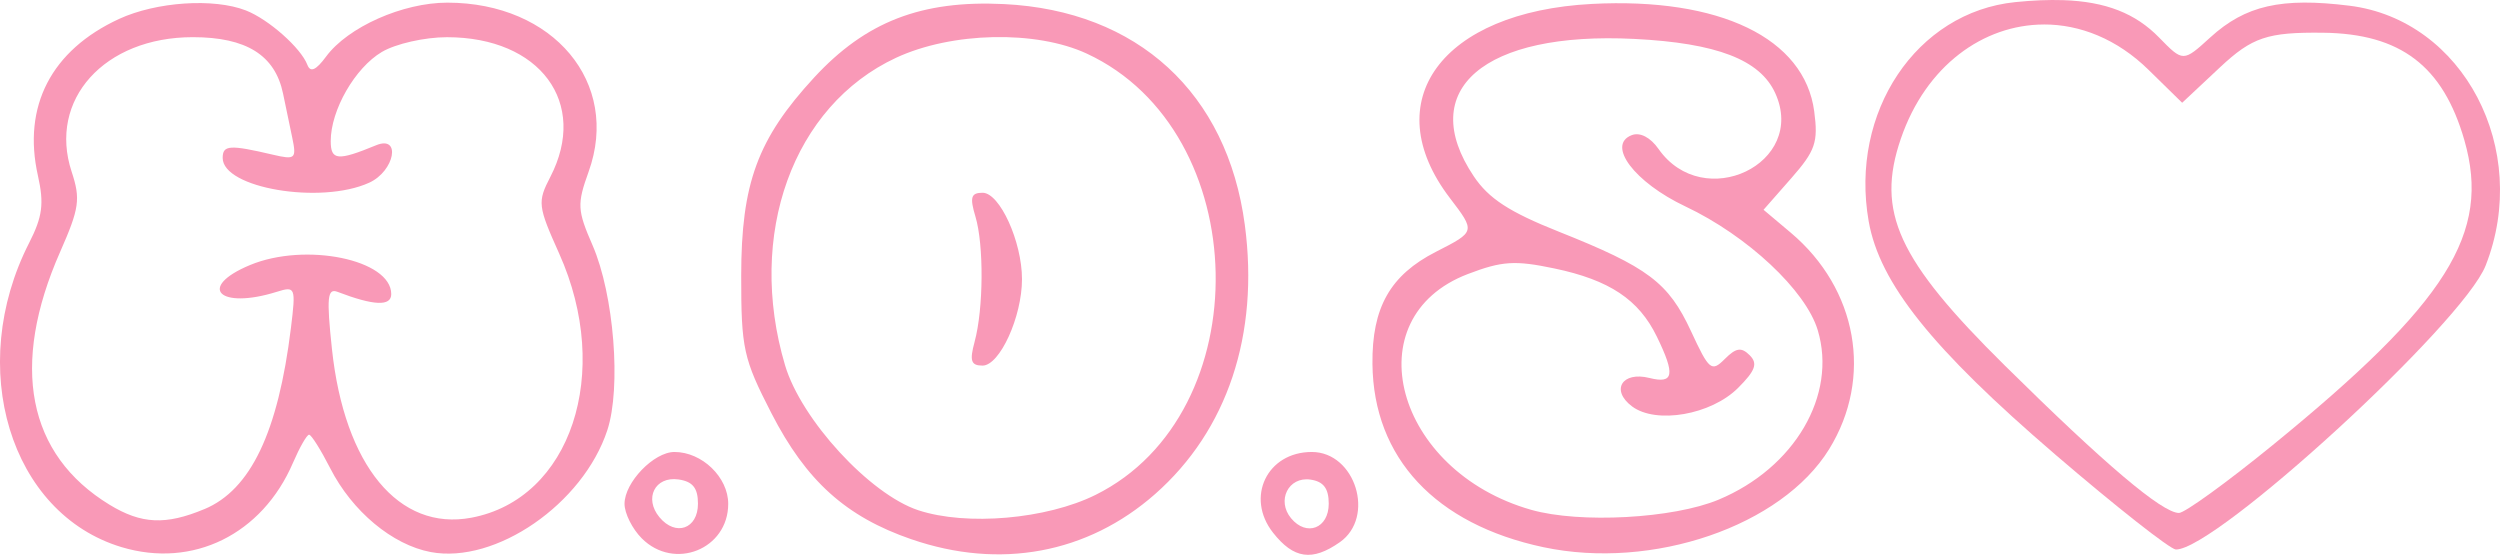 <?xml version="1.0" encoding="UTF-8" standalone="no"?>
<!-- Created with Inkscape (http://www.inkscape.org/) -->

<svg
   width="69.893mm"
   height="15.512mm"
   viewBox="0 0 69.893 15.512"
   version="1.1"
   id="svg1"
   xmlns="http://www.w3.org/2000/svg"
   xmlns:svg="http://www.w3.org/2000/svg">
  <defs
     id="defs1" />
  <g
     id="layer1"
     transform="translate(-224.868,5.098)">
    <g
       id="g12">
      <path
         style="fill:#f999b7;fill-opacity:1;stroke:none;stroke-width:1.297;stroke-opacity:1"
         d="m 228.266,10.198 c -3.117,-0.939 -4.358,-5.027 -2.583,-8.506 0.373,-0.732 0.421,-1.097 0.245,-1.88 -0.436,-1.94 0.375,-3.506 2.267,-4.38 1.043,-0.481 2.649,-0.589 3.548,-0.238 0.633,0.247 1.537,1.047 1.718,1.52 0.085,0.222 0.24,0.153 0.524,-0.231 0.609,-0.825 2.142,-1.507 3.389,-1.507 2.97,0 4.844,2.242 3.95,4.727 -0.326,0.906 -0.317,1.076 0.11,2.056 0.599,1.377 0.806,3.978 0.412,5.173 -0.679,2.059 -3.123,3.744 -4.936,3.404 -1.072,-0.201 -2.196,-1.138 -2.811,-2.345 -0.263,-0.515 -0.528,-0.936 -0.59,-0.936 -0.062,0 -0.264,0.353 -0.45,0.785 -0.861,2.004 -2.801,2.959 -4.793,2.358 z m 2.316,-1.062 c 1.293,-0.54 2.061,-2.148 2.42,-5.069 0.139,-1.134 0.125,-1.17 -0.398,-1.006 -1.608,0.503 -2.238,-0.126 -0.749,-0.748 1.55,-0.647 3.951,-0.155 3.951,0.811 0,0.347 -0.487,0.326 -1.503,-0.063 -0.282,-0.108 -0.308,0.161 -0.155,1.598 0.348,3.257 1.868,5.097 3.896,4.717 2.783,-0.522 3.955,-4.047 2.457,-7.385 -0.598,-1.333 -0.611,-1.441 -0.247,-2.144 1.071,-2.071 -0.287,-3.905 -2.89,-3.905 -0.624,0 -1.432,0.183 -1.82,0.412 -0.751,0.444 -1.43,1.626 -1.43,2.491 0,0.543 0.193,0.561 1.268,0.118 0.708,-0.292 0.522,0.721 -0.193,1.047 -1.353,0.616 -4.096,0.152 -4.096,-0.693 0,-0.361 0.196,-0.374 1.401,-0.091 0.63,0.148 0.667,0.115 0.544,-0.476 -0.073,-0.349 -0.189,-0.903 -0.257,-1.232 -0.223,-1.074 -1.027,-1.577 -2.523,-1.577 -2.474,0 -4.051,1.751 -3.387,3.763 0.252,0.763 0.214,1.024 -0.32,2.235 -1.405,3.182 -0.92,5.672 1.38,7.074 0.889,0.542 1.57,0.574 2.65,0.122 z m 12.229,0.818 c -0.266,-0.266 -0.483,-0.701 -0.483,-0.966 0,-0.599 0.819,-1.45 1.396,-1.45 0.771,0 1.503,0.706 1.503,1.45 0,1.27 -1.509,1.874 -2.416,0.966 z m 1.57,-0.97 c 0,-0.439 -0.146,-0.621 -0.545,-0.678 -0.657,-0.093 -0.97,0.529 -0.531,1.057 0.453,0.545 1.076,0.326 1.076,-0.379 z m 5.968,0.995 c -1.834,-0.633 -2.941,-1.631 -3.915,-3.526 -0.784,-1.526 -0.845,-1.805 -0.844,-3.844 0.001,-2.582 0.458,-3.823 2.036,-5.536 1.443,-1.565 3.003,-2.17 5.31,-2.057 3.735,0.183 6.244,2.483 6.734,6.175 0.407,3.063 -0.488,5.745 -2.509,7.524 -1.89,1.664 -4.338,2.117 -6.812,1.263 z m 5.147,-1.241 c 4.596,-2.28 4.44,-10.164 -0.244,-12.337 -1.422,-0.66 -3.776,-0.608 -5.332,0.116 -2.886,1.344 -4.187,4.948 -3.104,8.597 0.451,1.519 2.369,3.606 3.725,4.053 1.349,0.445 3.583,0.251 4.955,-0.429 z m -3.381,-4.28 c 0.25,-0.921 0.262,-2.707 0.023,-3.503 -0.162,-0.538 -0.123,-0.664 0.201,-0.664 0.479,0 1.101,1.366 1.101,2.416 0,1.053 -0.622,2.416 -1.103,2.416 -0.322,0 -0.367,-0.133 -0.222,-0.664 z m 8.344,5.337 c -0.777,-0.987 -0.168,-2.257 1.083,-2.257 1.22,0 1.785,1.821 0.783,2.523 -0.771,0.54 -1.29,0.466 -1.866,-0.266 z m 1.557,-0.811 c 0,-0.428 -0.147,-0.622 -0.513,-0.674 -0.614,-0.088 -0.951,0.586 -0.54,1.081 0.433,0.522 1.053,0.283 1.053,-0.407 z m 6.002,1.216 c -3.021,-0.642 -4.752,-2.496 -4.78,-5.12 -0.017,-1.579 0.496,-2.486 1.774,-3.138 1.111,-0.567 1.109,-0.562 0.389,-1.506 -2.061,-2.703 -0.232,-5.203 3.967,-5.424 3.581,-0.188 5.951,0.957 6.221,3.005 0.114,0.863 0.032,1.1 -0.643,1.869 l -0.774,0.881 0.758,0.638 c 1.868,1.572 2.309,4.056 1.076,6.054 -1.328,2.151 -4.937,3.389 -7.987,2.741 z m 4.897,-1.329 c 2.126,-0.887 3.317,-2.921 2.773,-4.736 -0.334,-1.114 -1.966,-2.641 -3.701,-3.462 -1.426,-0.674 -2.212,-1.72 -1.499,-1.993 0.23,-0.088 0.52,0.061 0.748,0.386 1.257,1.795 4.159,0.407 3.263,-1.56 -0.426,-0.935 -1.634,-1.4 -3.938,-1.516 -4.206,-0.212 -6.115,1.421 -4.49,3.841 0.417,0.622 0.993,0.997 2.372,1.546 2.503,0.996 3.07,1.423 3.701,2.784 0.507,1.095 0.573,1.149 0.945,0.777 0.315,-0.315 0.462,-0.337 0.695,-0.105 0.232,0.232 0.163,0.427 -0.324,0.914 -0.753,0.753 -2.29,1.021 -2.964,0.517 -0.606,-0.454 -0.28,-0.987 0.486,-0.795 0.681,0.171 0.727,-0.088 0.207,-1.156 -0.504,-1.037 -1.325,-1.583 -2.865,-1.906 -1.105,-0.232 -1.464,-0.208 -2.418,0.156 -3.197,1.221 -2.043,5.51 1.773,6.593 1.36,0.386 3.97,0.244 5.237,-0.285 z"
         id="path5" />
      <path
         id="path6"
         style="fill:#f999b7;fill-opacity:1;stroke-width:1.289"
         d="m 282.541,-5.094 c -0.4,-0.013 -0.841,0.005 -1.331,0.055 -2.764,0.28 -4.635,3.077 -4.099,6.127 0.304,1.729 1.769,3.561 5.209,6.515 v 6.72e-4 c 1.703,1.462 3.223,2.658 3.379,2.661 1.114,0.013 8.025,-6.323 8.661,-7.94 1.276,-3.244 -0.624,-6.867 -3.807,-7.263 -1.904,-0.237 -2.909,-0.008 -3.889,0.884 -0.761,0.693 -0.762,0.693 -1.434,0.005 -0.657,-0.673 -1.487,-1.005 -2.688,-1.045 z m -0.536,0.68 c 1.01,-0.003 2.047,0.403 2.93,1.268 l 0.94,0.921 1.057,-0.99 c 0.9,-0.843 1.327,-0.986 2.882,-0.968 2.167,0.025 3.355,0.929 3.952,3.009 0.746,2.598 -0.473,4.535 -5.363,8.522 -1.281,1.044 -2.459,1.896 -2.618,1.895 -0.472,-0.005 -2.07,-1.358 -4.862,-4.116 -3.001,-2.964 -3.614,-4.302 -2.913,-6.347 0.701,-2.046 2.311,-3.188 3.995,-3.193 z" />
    </g>
  </g>
</svg>
